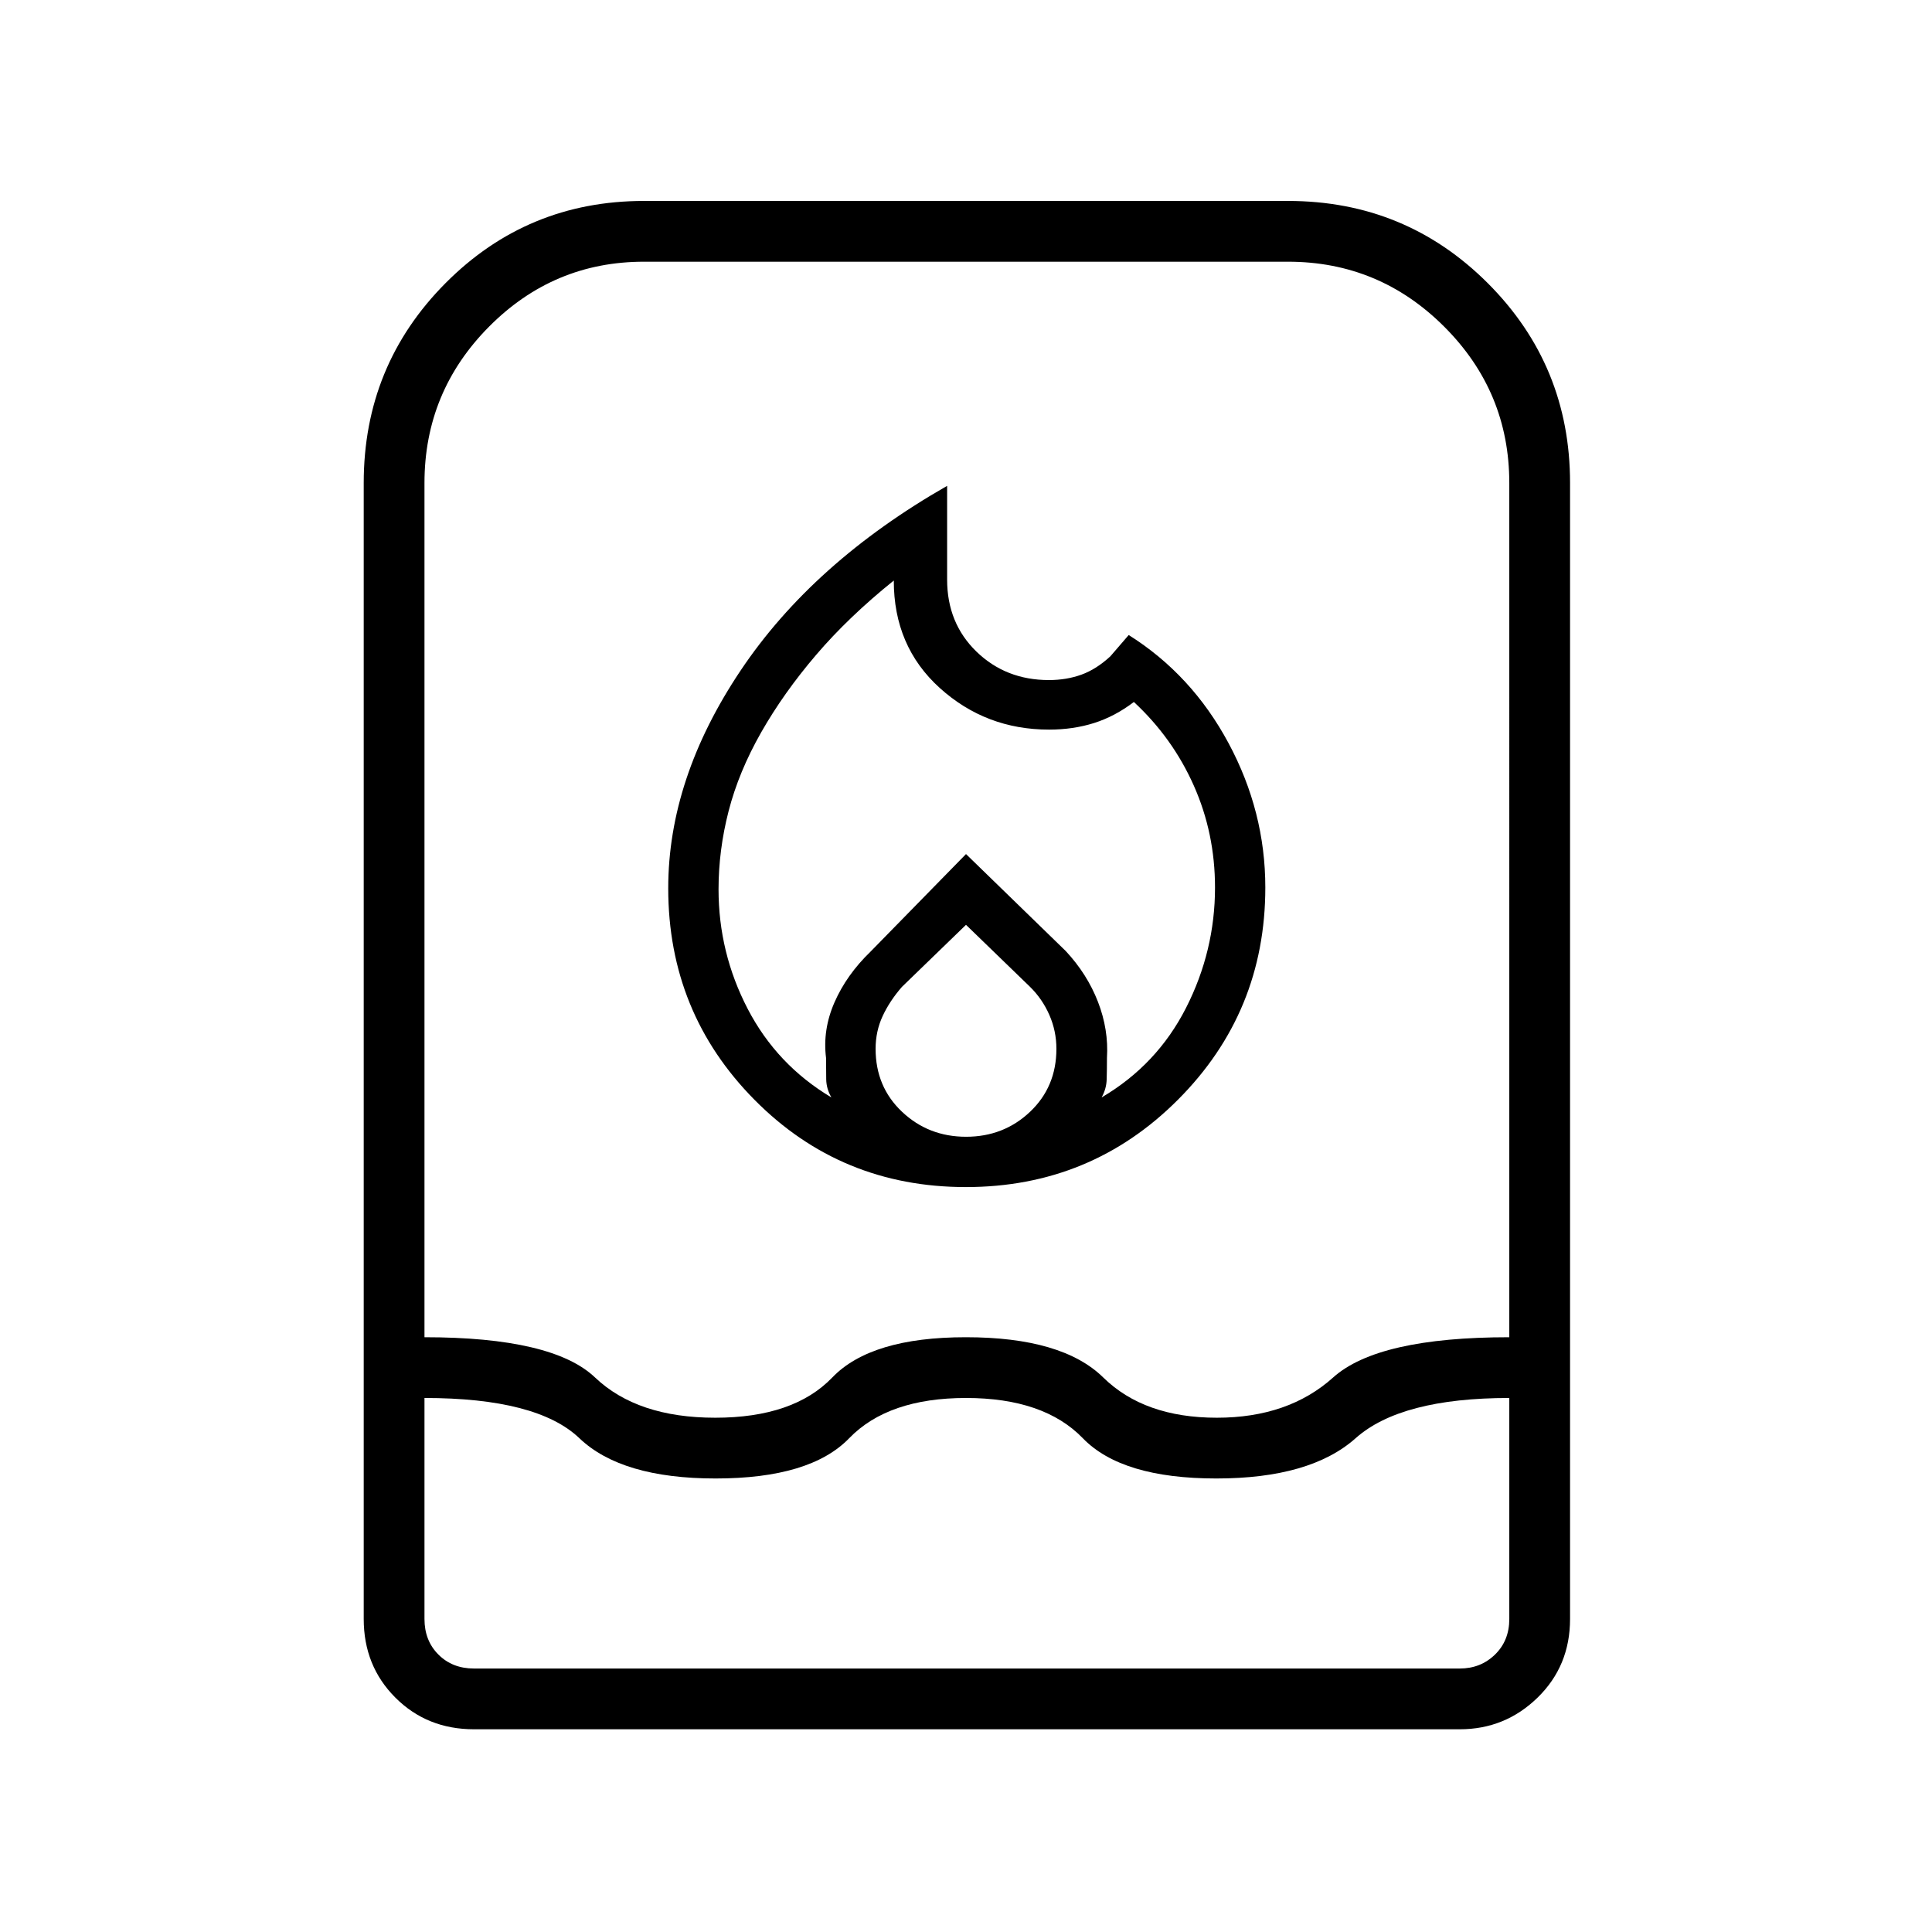 <svg xmlns="http://www.w3.org/2000/svg" height="48" viewBox="0 -960 960 960" width="48"><path d="M357.04-518.12q0 31.5 14.46 59.37 14.46 27.87 41.62 44.06-2.5-4.27-2.58-8.98-.08-4.71-.08-10.64-1.77-14.04 4.21-27.67 5.98-13.64 17.83-25.1l47.5-48.54 49.54 48.16q10.69 11.46 16.04 25.29 5.34 13.82 4.46 27.86 0 5.93-.14 10.64-.13 4.71-2.52 8.98 27.54-16.19 41.95-44.5 14.4-28.31 14.4-59.81 0-26.94-10.54-50.64-10.54-23.71-29.77-41.55-9.46 7.19-19.8 10.46-10.35 3.27-22.35 3.27-31.42 0-54.31-20.69-22.88-20.7-22.84-53.39-22.48 18.08-38.62 36.98-16.15 18.91-27.3 38.5-11.14 19.59-16.15 39.04-5.01 19.44-5.01 38.9ZM480-500.46l-31.81 30.81q-6.11 7-9.61 14.54-3.5 7.54-3.5 16.25 0 18.9 13.14 31.3 13.14 12.41 31.83 12.41 18.68 0 31.78-12.41 13.09-12.4 13.09-31.3 0-8.83-3.5-16.81-3.5-7.98-9.61-13.98L480-500.46Zm-9.38-218.12V-672q0 21.63 14.57 35.78 14.58 14.14 36.01 14.14 8.68 0 16.11-2.67 7.42-2.67 14.42-9.13l9.12-10.58q31.34 19.69 49.61 53.73 18.27 34.04 18.27 71.73 0 61.91-43.35 105.38-43.34 43.47-105.44 43.47-62.1 0-105-43.33t-42.9-105.14q0-54.5 35.94-108.17t102.64-91.79ZM235.54-100.73q-23.35 0-39.08-15.73-15.73-15.73-15.73-39.08V-720q0-58.4 40.62-99.28 40.61-40.87 98.65-40.87h320q58.4 0 99.28 40.87 40.87 40.88 40.87 99.28v564.46q0 23.35-16.14 39.08-16.15 15.73-38.66 15.73H235.54Zm-24.62-164.62v109.81q0 10.77 6.93 17.69 6.92 6.93 17.69 6.93h489.81q10.38 0 17.5-6.93 7.11-6.92 7.11-17.69v-109.81q-53.92 0-76.37 20-22.46 20-69.2 20-47.01 0-66.34-20-19.34-20-58.05-20-38.71 0-58.05 20-19.33 20-66.36 20-46.75 0-67.69-20-20.94-20-76.98-20Zm144.46 9.81q38.97 0 58.18-20t66.34-20q47.91 0 68.29 20 20.38 20 56.45 20 35.52 0 57.79-20 22.26-20 87.53-20V-720q0-45.35-32.31-77.65-32.3-32.31-77.65-32.31H320q-44.98 0-77.03 32.31-32.05 32.3-32.05 77.65v424.46q63.73 0 84.75 20 21.02 20 59.71 20Z"/></svg>